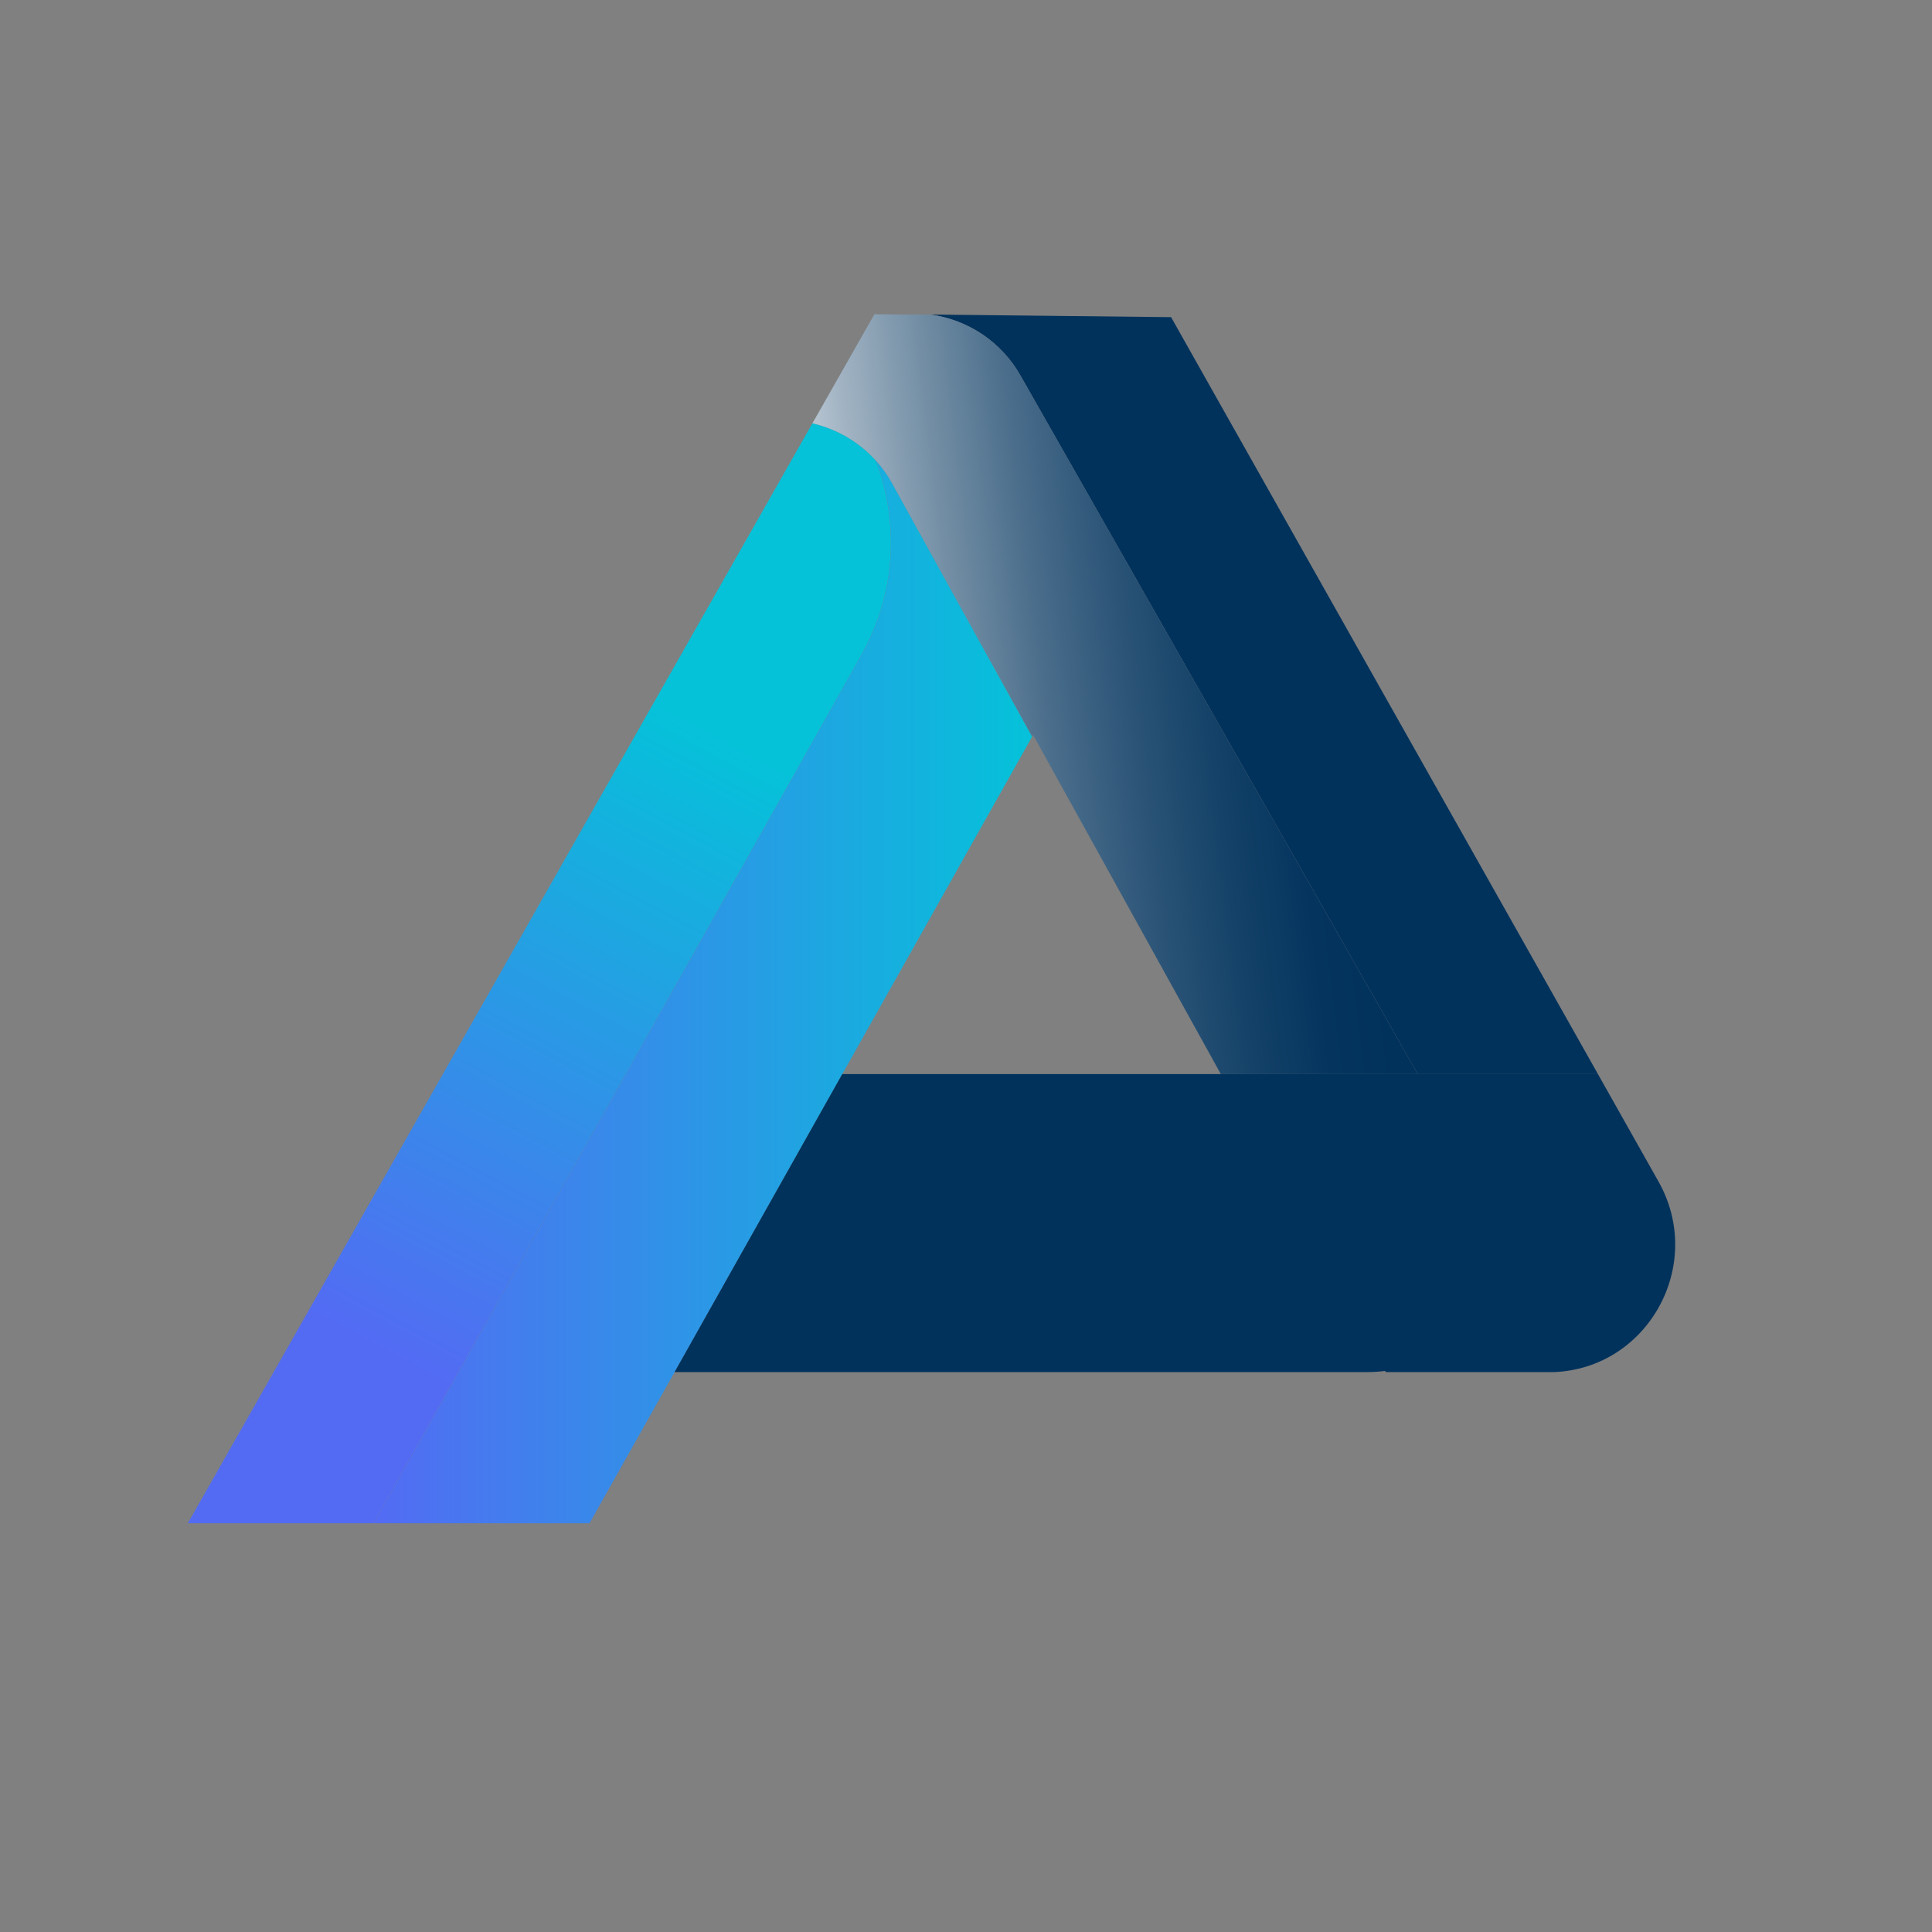 <?xml version="1.0" encoding="UTF-8"?>
<svg id="Layer_2" data-name="Layer 2" xmlns="http://www.w3.org/2000/svg" xmlns:xlink="http://www.w3.org/1999/xlink" viewBox="0 0 1080 1080">
  <rect x="0" y="0" width="1080" height="1080" fill="#808080" stroke="none"/>
  <defs>
    <style>
      .cls-1 {
        fill: url(#linear-gradient-2);
      }

      .cls-2 {
        fill: none;
      }

      .cls-3 {
        fill: #01325c;
      }

      .cls-4 {
        fill: url(#linear-gradient-3);
      }

      .cls-5 {
        fill: url(#linear-gradient);
      }
    </style>
    <linearGradient id="linear-gradient" x1="418.03" y1="415.22" x2="753.93" y2="374.21" gradientUnits="userSpaceOnUse">
      <stop offset="0" stop-color="#fff"/>
      <stop offset=".07" stop-color="#e1e7ec"/>
      <stop offset=".21" stop-color="#a6b7c6"/>
      <stop offset=".36" stop-color="#748fa5"/>
      <stop offset=".5" stop-color="#4a6d8b"/>
      <stop offset=".64" stop-color="#2a5376"/>
      <stop offset=".77" stop-color="#134167"/>
      <stop offset=".89" stop-color="#05355f"/>
      <stop offset="1" stop-color="#01325c"/>
    </linearGradient>
    <linearGradient id="linear-gradient-2" x1="400.19" y1="409.56" x2="214.32" y2="755.87" gradientUnits="userSpaceOnUse">
      <stop offset="0" stop-color="#05c2d9"/>
      <stop offset="1" stop-color="#536bf3"/>
    </linearGradient>
    <linearGradient id="linear-gradient-3" x1="576.93" y1="554.42" x2="208.82" y2="554.42" gradientUnits="userSpaceOnUse">
      <stop offset="0" stop-color="#05c2d9"/>
      <stop offset="1" stop-color="#536bf3"/>
    </linearGradient>
  </defs>
  <path class="cls-3" d="M893.26,600.41h-100.75c-53.91-94.76-107.8-189.55-161.69-284.31-20.16-35.42-40.3-70.84-60.43-106.26-10.6-18.69-29.29-31.12-50.22-33.99,1.57.02,3.11.02,4.68.02,43.26.48,86.53.97,129.79,1.42,9.05,16.06,18.11,32.13,27.16,48.19,70.47,124.99,140.95,249.96,211.45,374.92Z"/>
  <path class="cls-2" d="M654.65,177.29c-43.26-.46-86.53-.94-129.79-1.42,43.14.27,86.26.51,129.41.75.12.22.27.46.39.68Z"/>
  <path class="cls-5" d="M792.51,600.41h-110.07c-34.98-63.18-69.97-126.39-104.93-189.57-.19.34-.39.68-.58,1.01-26.07-47.18-52.15-94.38-78.22-141.55-2.61-4.73-5.75-9.08-9.27-12.97-9.39-10.31-21.73-17.53-35.32-20.64,3.67-6.45,7.34-12.92,11.01-19.36.89-1.57,1.79-3.14,2.68-4.71,6.98-12.31,13.98-24.63,20.98-36.94,10.45.05,20.93.12,31.39.17,20.93,2.87,39.62,15.31,50.22,33.99,20.14,35.42,40.27,70.84,60.43,106.26,53.89,94.76,107.78,189.55,161.69,284.31Z"/>
  <path class="cls-1" d="M481.35,366.34c-5.46,9.71-10.91,19.41-16.35,29.12-17.99,32.01-35.97,64.03-53.94,96.02-67.43,120.02-134.84,240.03-202.25,360.03h-103.82c85.47-150.51,170.96-301.04,256.43-451.58,17.84-31.41,35.66-62.8,53.5-94.21,13.06-23.01,26.12-46.02,39.18-69.03,13.59,3.11,25.93,10.33,35.32,20.64,12.97,33.73,12.05,73.15-8.09,109.01Z"/>
  <path class="cls-4" d="M576.93,411.85c-17.19,30.57-34.4,61.13-51.59,91.7-18.16,32.28-36.34,64.58-54.49,96.86-.12.22-.24.41-.36.63-31.12,55.31-62.27,110.65-93.39,165.96-15.86,28.18-31.7,56.33-47.56,84.5h-120.72c15.81-28.18,31.65-56.33,47.47-84.5,31.19-55.53,62.39-111.06,93.58-166.59,20.4-36.31,40.8-72.62,61.2-108.94,17.96-31.99,35.95-64,53.94-96.02,5.43-9.71,10.89-19.41,16.35-29.12,20.14-35.85,21.05-75.28,8.09-109.01,3.52,3.89,6.66,8.23,9.27,12.97,26.07,47.18,52.15,94.38,78.22,141.55Z"/>
  <path class="cls-3" d="M868.97,767h-94.33c-.12-.22-.24-.43-.36-.65-3.19.43-6.47.65-9.83.65h-387.36c31.12-55.31,62.27-110.65,93.39-165.96.12-.22.24-.41.36-.63h422.41c11.27,19.99,22.55,40.01,33.82,60,26.32,46.65-5.82,104.32-58.11,106.59Z"/>
</svg>
